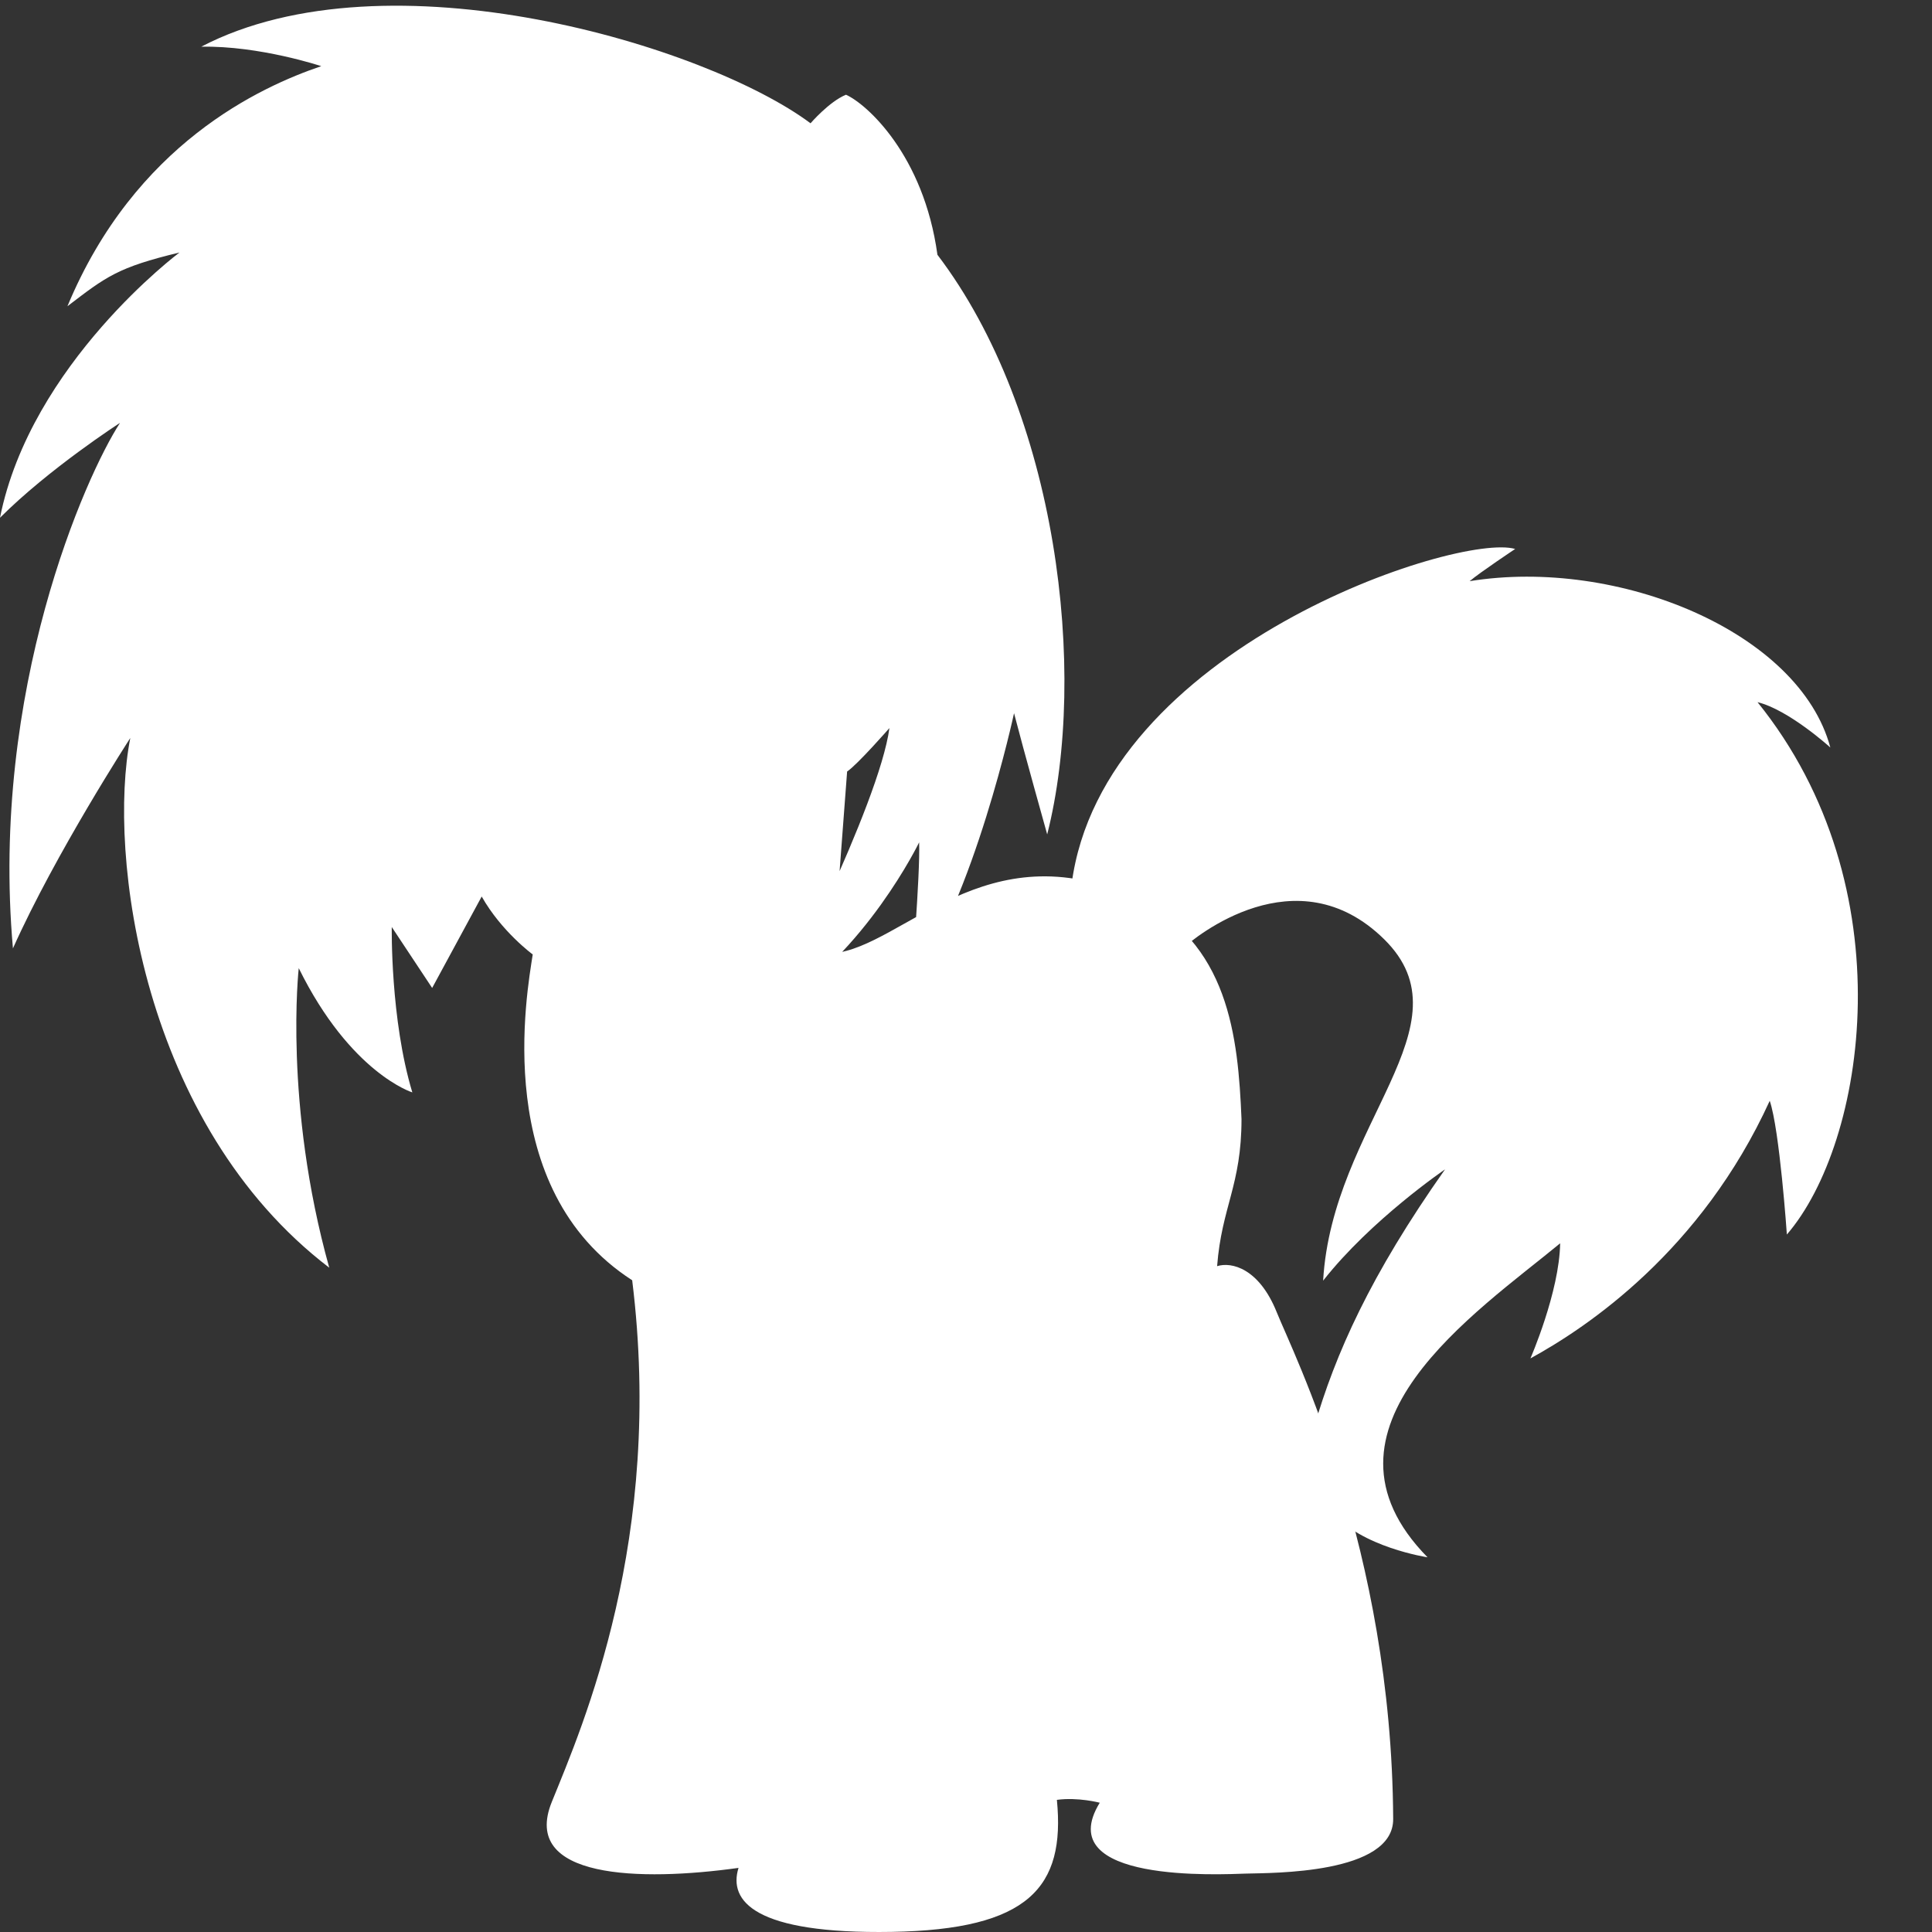 <?xml version="1.0" encoding="utf-8"?>
<!-- Generator: Adobe Illustrator 15.1.0, SVG Export Plug-In . SVG Version: 6.00 Build 0)  -->
<!DOCTYPE svg PUBLIC "-//W3C//DTD SVG 1.1//EN" "http://www.w3.org/Graphics/SVG/1.1/DTD/svg11.dtd">
<svg version="1.1" id="Layer_1" xmlns="http://www.w3.org/2000/svg" xmlns:xlink="http://www.w3.org/1999/xlink" x="0px" y="0px"
	 width="75px" height="75px" viewBox="0 0 75 75" enable-background="new 0 0 75 75" xml:space="preserve">
<rect x="0" y="0" width="75" height="75" fill="#333333" stroke="none"/>
<g id="vs">
	<path fill="#FFFFFF" d="M7.811,1.813c7.234-3.772,19.616-0.044,23.654,2.973c0,0,0.725-0.843,1.376-1.109
		c0.798,0.355,3.018,2.337,3.55,6.213c4.659,6.125,5.858,16.199,4.261,22.501c0,0-0.933-3.329-1.287-4.705
		c0,0-1.554,7.234-3.995,10.518c0,0,0.355-4.217,0.311-5.504c0,0-2.086,4.305-5.592,6.392c0,0,4.039-7.855,4.438-10.829
		c0,0-1.242,1.42-1.642,1.687l-0.533,7.056c2.707-0.266,5.947-4.793,11.671-2.174c3.684,1.73,4.039,5.414,4.172,8.609
		c0,2.574-0.769,3.403-0.947,5.711c0.563-0.178,1.628,0.088,2.309,1.775c0.68,1.686,4.468,9.201,4.526,19.674
		c0.029,2.161-4.733,2.102-5.709,2.131c-0.977,0.03-7.604,0.385-5.682-2.751c0,0-0.843-0.223-1.664-0.111
		c0.333,3.395-1.088,5.036-6.413,5.125s-6.346-1.197-5.946-2.484c-3.817,0.532-8.462,0.429-7.249-2.56
		c1.212-2.988,4.364-10.222,3.121-20.252c-5.503-3.551-4.083-11.184-3.861-12.648c0,0-1.213-0.888-1.981-2.249l-1.923,3.55
		l-1.568-2.366c0,0-0.06,3.579,0.798,6.42c0,0-2.396-0.74-4.409-4.823c0,0-0.591,5.268,1.184,11.628
		c-7.279-5.563-8.61-16.065-7.723-20.563c0,0-2.899,4.468-4.556,8.167c-0.888-10.03,2.826-18.359,4.157-20.4
		c0,0-2.751,1.774-4.66,3.684C1.198,14.107,6.968,9.802,6.968,9.802c-2.397,0.577-2.841,0.932-4.35,2.086
		c2.619-6.302,7.5-8.521,9.853-9.32C12.471,2.568,10.074,1.769,7.811,1.813z"/>
	<path fill="#FFFFFF" d="M41.599,34.329c1.184-9.172,15.03-13.669,17.22-13.018c0,0-1.347,0.895-1.769,1.25
		c5.77-0.933,12.804,1.974,14.003,6.457c0,0-1.612-1.465-2.826-1.76c5.799,7.189,4.202,17.116,1.139,20.666
		c0,0-0.281-4.067-0.665-5.191c-2.663,5.827-7.071,8.786-9.29,10c0,0,1.124-2.574,1.154-4.468
		c-3.225,2.663-10.06,7.188-5.148,12.189c0,0-2.574-0.385-3.729-1.774c-1.153-1.392-0.681-3.256-0.681-3.256
		c0.829-2.87,2.189-5.917,5.089-10.029c0,0-2.87,1.952-4.732,4.32c0.354-6.096,5.769-9.912,2.366-13.256
		c-3.402-3.343-7.366-0.059-7.812,0.356C45.475,37.229,41.599,34.329,41.599,34.329z"/>
</g>
</svg>
